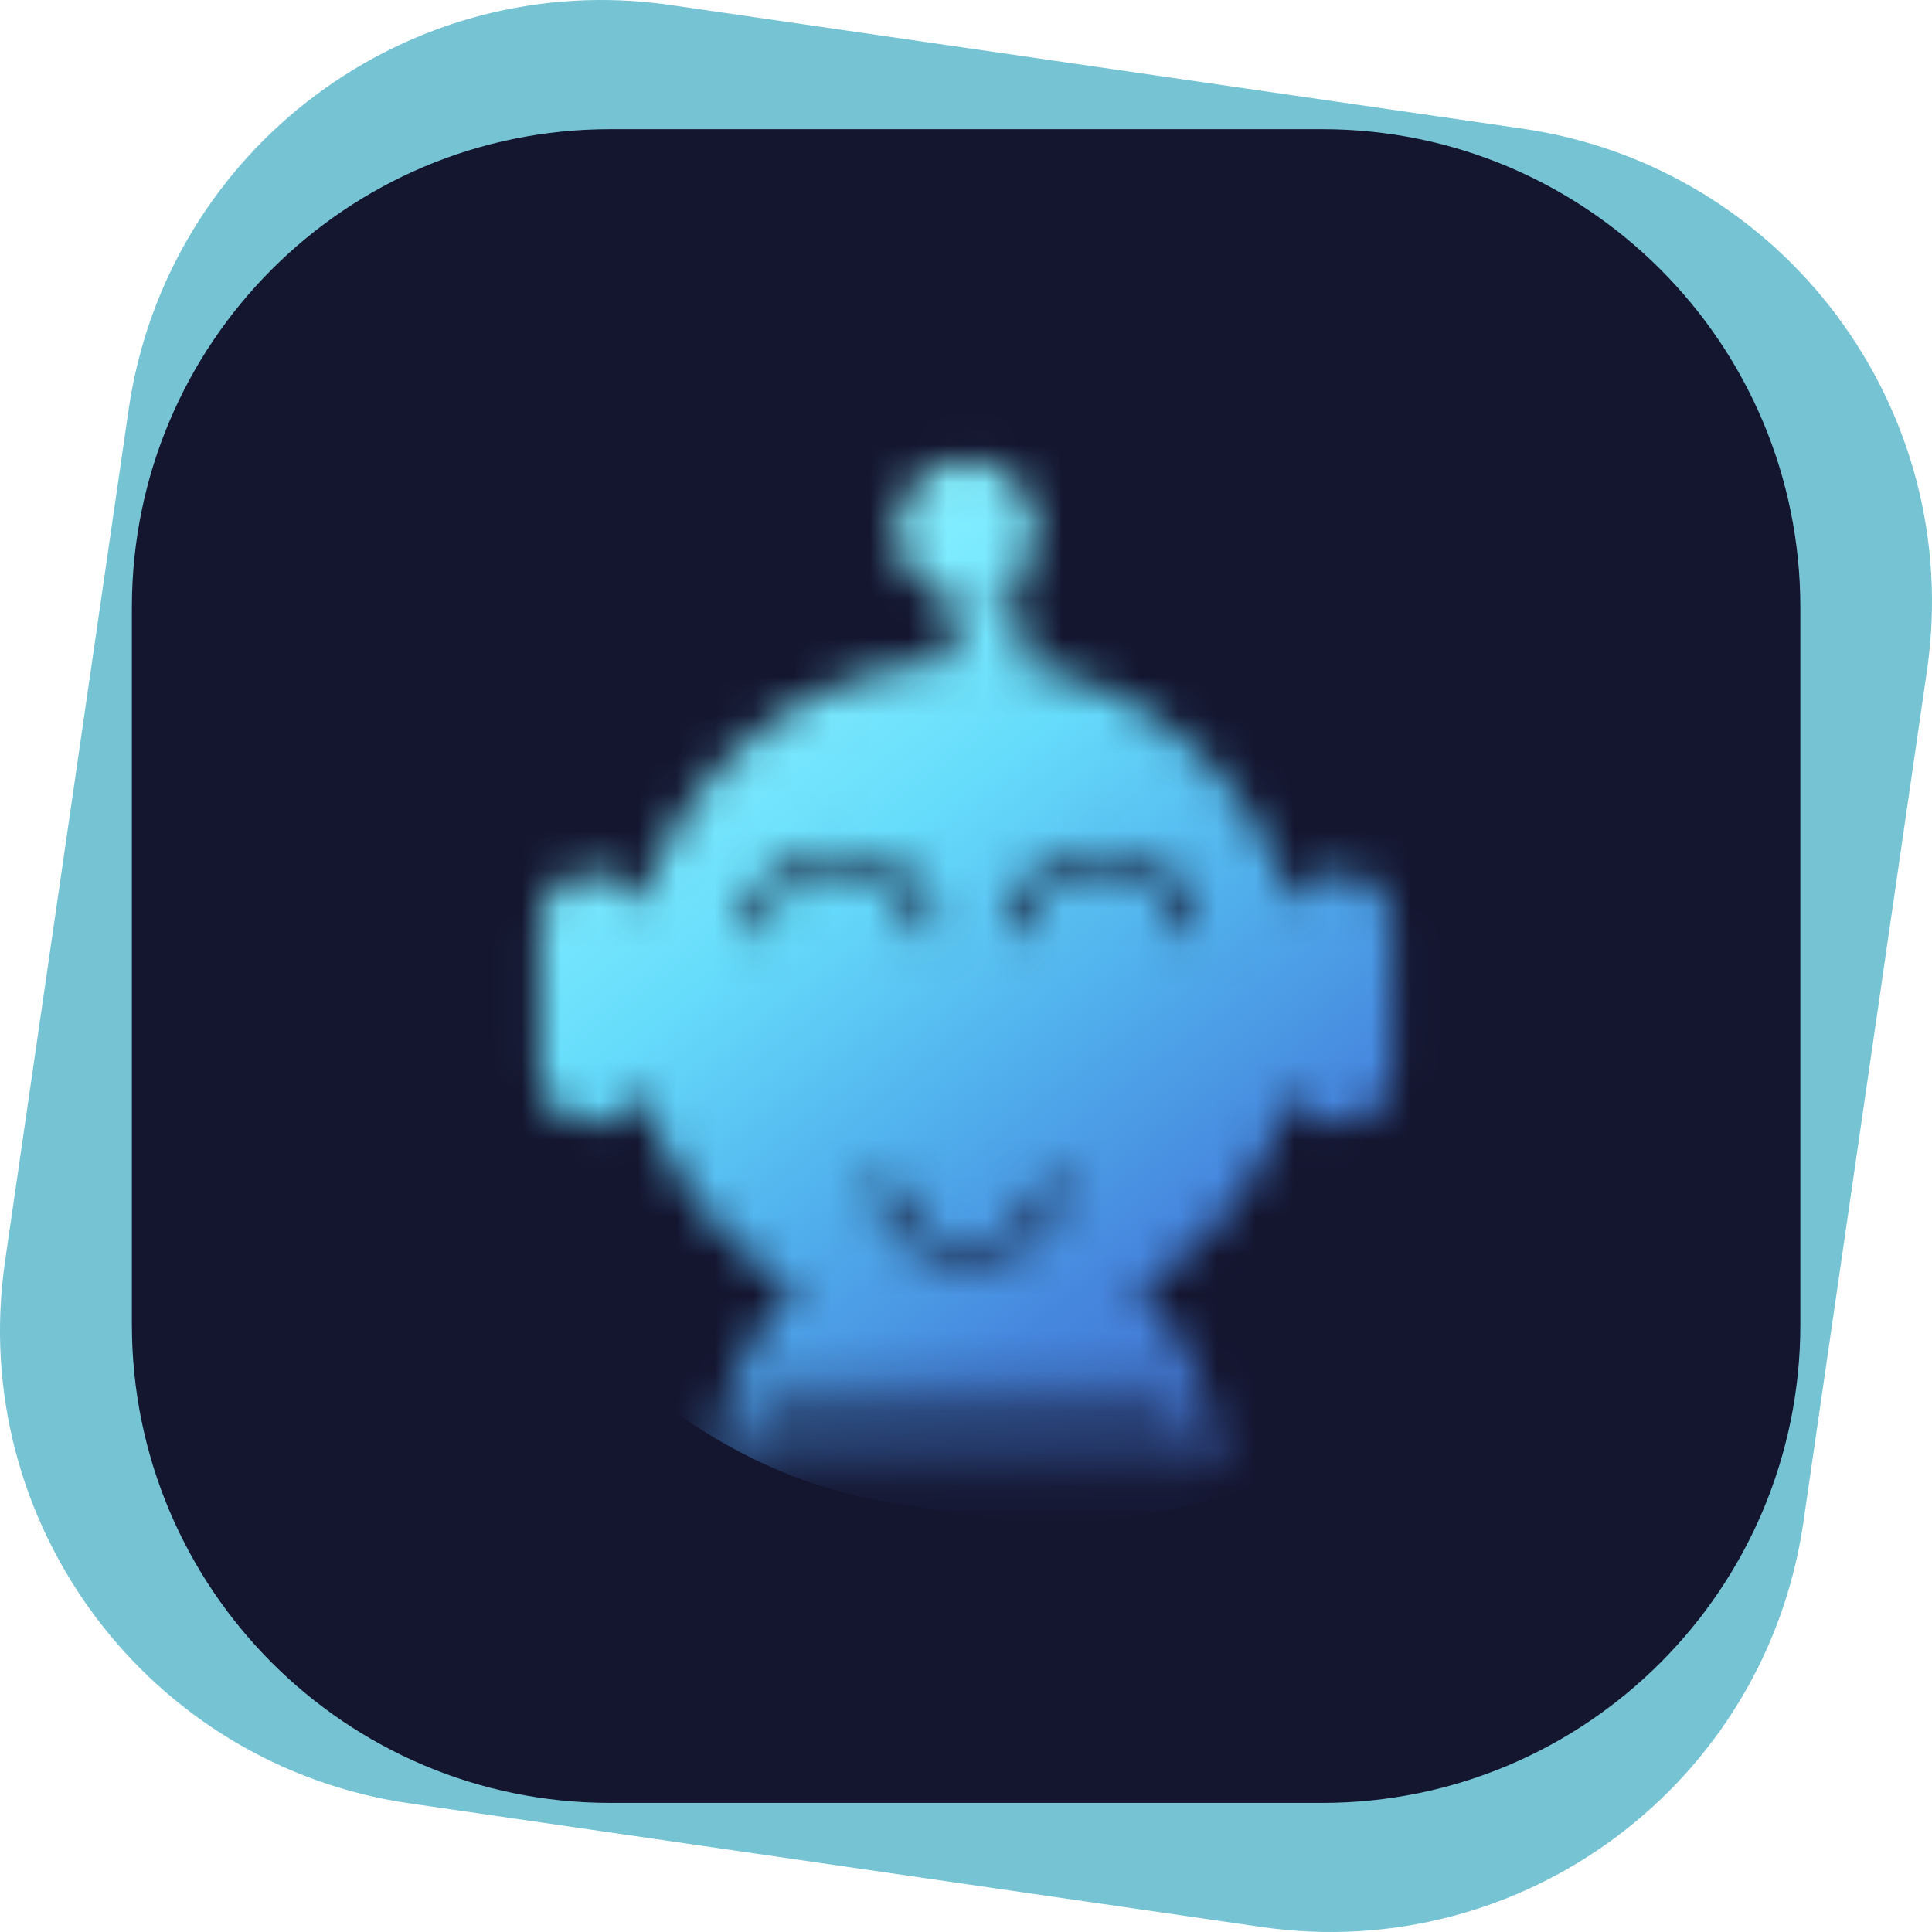 <svg width="50" height="50" viewBox="0 0 50 50" fill="none" xmlns="http://www.w3.org/2000/svg">
<path opacity="0.8" d="M3.329 10.6C4.31 3.836 10.589 -0.852 17.354 0.13L39.4 3.329C46.164 4.31 50.852 10.589 49.87 17.354L46.671 39.4C45.69 46.164 39.41 50.852 32.646 49.87L10.6 46.671C3.836 45.69 -0.852 39.41 0.13 32.646L3.329 10.6Z" fill="#53B4C8"/>
<path d="M3.413 15.719C3.413 8.884 8.954 3.343 15.789 3.343H34.217C41.052 3.343 46.593 8.884 46.593 15.719V34.283C46.593 41.118 41.052 46.659 34.217 46.659H15.789C8.954 46.659 3.413 41.118 3.413 34.283V15.719Z" fill="#14152F"/>
<mask id="mask0_161_154" style="mask-type:alpha" maskUnits="userSpaceOnUse" x="13" y="11" width="24" height="32">
<path fill-rule="evenodd" clip-rule="evenodd" d="M26.823 13.725C26.823 14.691 26.066 15.481 25.113 15.534H26.471V17.203C29.811 17.762 32.511 20.213 33.431 23.416C33.63 22.918 34.117 22.566 34.686 22.566C35.432 22.566 36.037 23.171 36.037 23.917V27.745C36.037 28.491 35.432 29.096 34.686 29.096C34.119 29.096 33.633 28.747 33.433 28.251C32.806 30.442 31.346 32.282 29.419 33.406C30.62 34.415 31.368 35.834 31.368 37.405C31.368 37.636 31.352 37.863 31.32 38.086H18.724C18.693 37.863 18.677 37.636 18.677 37.405C18.677 35.837 19.422 34.42 20.619 33.411C18.677 32.282 17.209 30.426 16.587 28.217C16.395 28.73 15.9 29.096 15.32 29.096C14.574 29.096 13.969 28.491 13.969 27.745V23.917C13.969 23.171 14.574 22.566 15.32 22.566C15.903 22.566 16.399 22.934 16.589 23.451C17.596 19.887 20.805 17.246 24.654 17.09V15.534H24.909C23.956 15.481 23.2 14.691 23.2 13.725C23.2 12.725 24.011 11.914 25.011 11.914C26.012 11.914 26.823 12.725 26.823 13.725ZM24.908 42.95C24.946 42.95 24.984 42.95 25.022 42.95C25.06 42.95 25.098 42.95 25.136 42.95H24.908ZM30.355 35.884H19.664L19.443 36.528H30.619L30.355 35.884ZM19.29 37.012H30.775L31.059 37.656H19.053L19.29 37.012ZM30.866 23.3C30.992 23.566 31.057 23.85 31.057 24.138H30.46C30.46 23.919 30.41 23.702 30.314 23.5C30.218 23.297 30.077 23.113 29.9 22.958C29.722 22.803 29.511 22.68 29.279 22.597C29.047 22.513 28.799 22.47 28.547 22.47C28.296 22.47 28.048 22.513 27.816 22.597C27.584 22.68 27.373 22.803 27.195 22.958C27.018 23.113 26.877 23.297 26.781 23.5C26.685 23.702 26.635 23.919 26.635 24.138H26.038C26.038 23.85 26.102 23.566 26.229 23.3C26.355 23.034 26.54 22.793 26.773 22.59C27.006 22.386 27.282 22.225 27.587 22.115C27.891 22.005 28.218 21.948 28.547 21.948C28.877 21.948 29.203 22.005 29.508 22.115C29.812 22.225 30.089 22.386 30.322 22.59C30.555 22.793 30.74 23.034 30.866 23.3ZM24.259 24.138C24.259 23.85 24.194 23.566 24.068 23.3C23.942 23.034 23.757 22.793 23.524 22.59C23.291 22.386 23.014 22.225 22.709 22.115C22.405 22.005 22.078 21.948 21.749 21.948C21.419 21.948 21.093 22.005 20.788 22.115C20.484 22.225 20.207 22.386 19.974 22.59C19.741 22.793 19.556 23.034 19.43 23.3C19.304 23.566 19.239 23.85 19.239 24.138H19.837C19.837 23.919 19.886 23.702 19.982 23.5C20.078 23.297 20.219 23.113 20.397 22.958C20.574 22.803 20.785 22.68 21.017 22.597C21.249 22.513 21.498 22.47 21.749 22.47C22 22.47 22.249 22.513 22.481 22.597C22.713 22.68 22.924 22.803 23.101 22.958C23.279 23.113 23.419 23.297 23.516 23.5C23.612 23.702 23.661 23.919 23.661 24.138H24.259ZM27.382 31.331C27.508 31.066 27.573 30.781 27.573 30.493H26.976C26.976 30.712 26.926 30.929 26.83 31.132C26.734 31.334 26.593 31.518 26.416 31.673C26.238 31.828 26.027 31.951 25.795 32.035C25.563 32.118 25.315 32.162 25.064 32.162C24.812 32.162 24.564 32.118 24.332 32.035C24.1 31.951 23.889 31.828 23.711 31.673C23.534 31.518 23.393 31.334 23.297 31.132C23.201 30.929 23.151 30.712 23.151 30.493H22.554C22.554 30.781 22.619 31.066 22.745 31.331C22.871 31.597 23.056 31.838 23.289 32.041C23.522 32.245 23.799 32.406 24.103 32.516C24.407 32.626 24.734 32.683 25.064 32.683C25.393 32.683 25.719 32.626 26.024 32.516C26.328 32.406 26.605 32.245 26.838 32.041C27.071 31.838 27.256 31.597 27.382 31.331Z" fill="#D9D9D9"/>
</mask>
<g mask="url(#mask0_161_154)">
<rect x="39.644" y="41.508" width="31.628" height="29.692" rx="14.846" transform="rotate(-171.02 39.644 41.508)" fill="url(#paint0_linear_161_154)"/>
</g>
<defs>
<linearGradient id="paint0_linear_161_154" x1="39.644" y1="46.773" x2="65.703" y2="71.788" gradientUnits="userSpaceOnUse">
<stop stop-color="#3E61C2"/>
<stop offset="0.271" stop-color="#4687DE"/>
<stop offset="0.438" stop-color="#51B1ED"/>
<stop offset="0.613" stop-color="#66DCFB"/>
<stop offset="0.771" stop-color="#81EDFF"/>
<stop offset="0.87" stop-color="#94F9FF"/>
</linearGradient>
</defs>
</svg>
